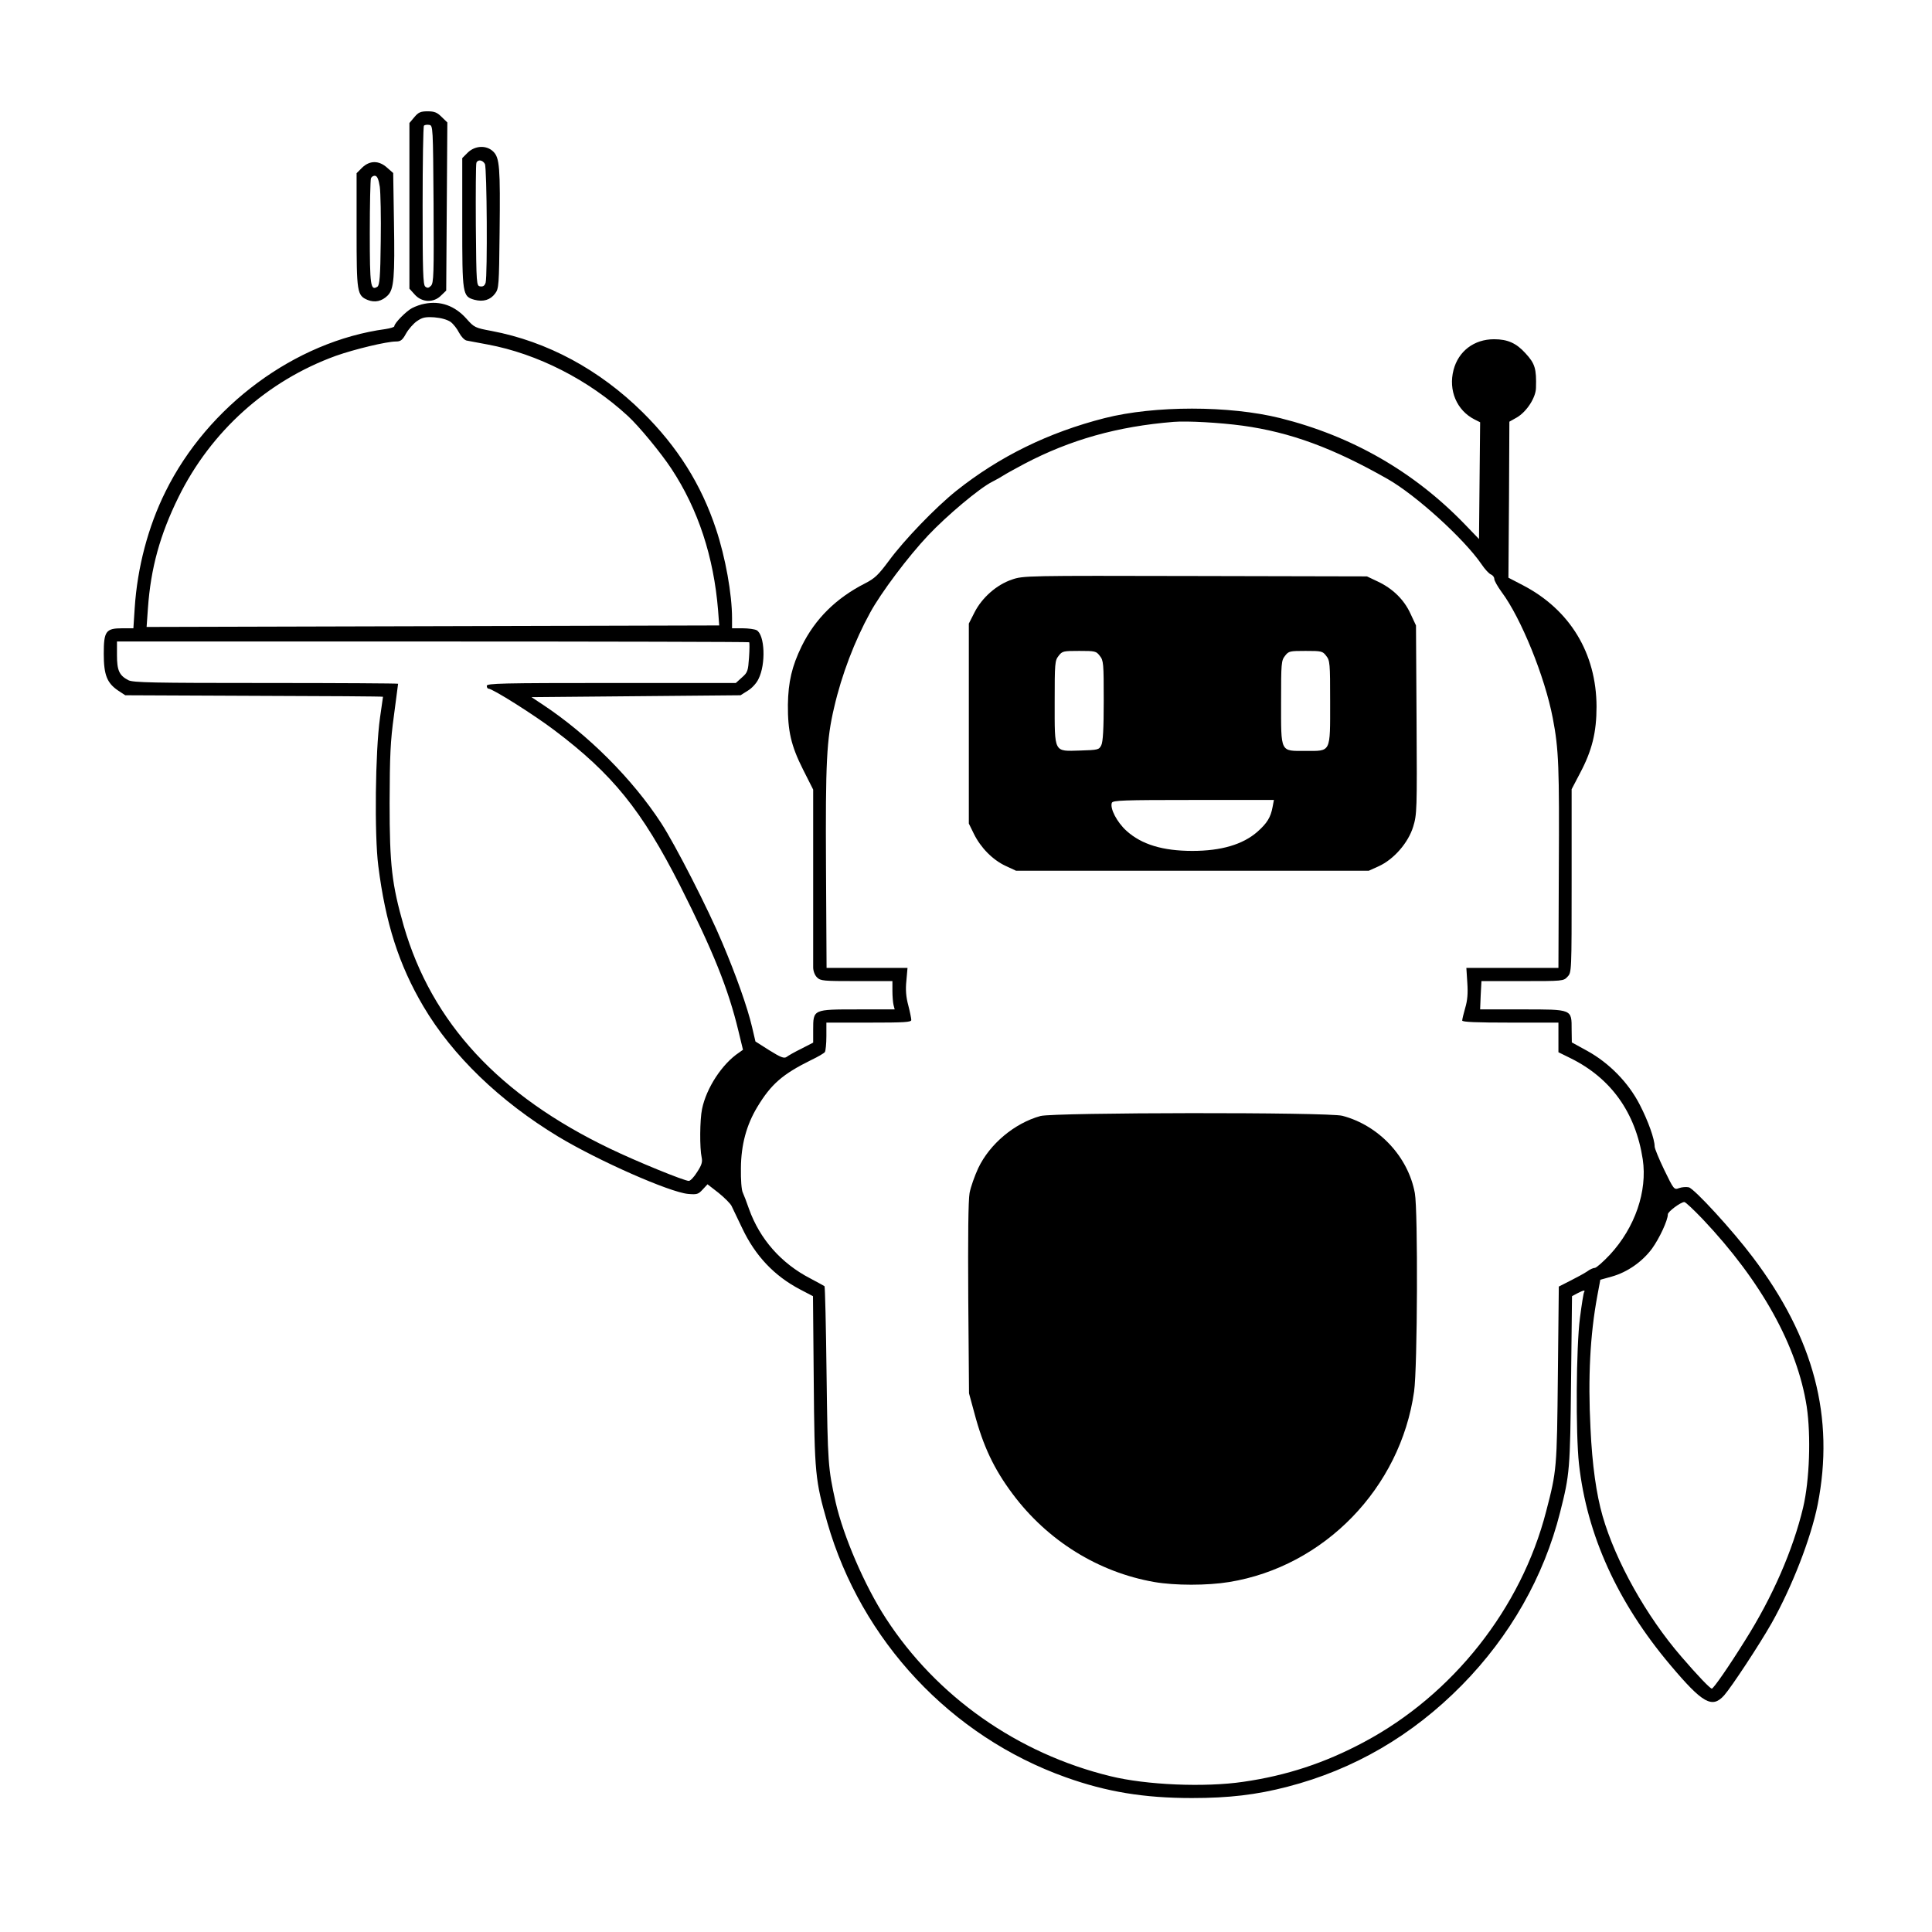 <?xml version="1.0" standalone="no"?>
<!DOCTYPE svg PUBLIC "-//W3C//DTD SVG 20010904//EN"
 "http://www.w3.org/TR/2001/REC-SVG-20010904/DTD/svg10.dtd">
<svg version="1.0" xmlns="http://www.w3.org/2000/svg"
 width="200pt" height="200pt" viewBox="0 0 1024 1024"
 preserveAspectRatio="xMidYMid meet">

<g transform="translate(0,1024) scale(0.1,-0.1)"
fill="#000000" stroke="none">
<path d="M2196 9619 l-26 -31 0 -439 0 -439 28 -31 c38 -43 101 -45 140 -5
l27 26 3 446 3 445 -30 29 c-24 24 -38 30 -74 30 -38 0 -49 -5 -71 -31z m102
-461 c2 -372 1 -418 -14 -433 -12 -12 -19 -13 -30 -4 -12 9 -14 84 -14 429 0
229 3 420 7 424 4 4 16 6 28 4 20 -3 20 -9 23 -420z"/>
<path d="M2479 9431 l-29 -29 0 -342 c0 -382 1 -391 65 -409 46 -12 84 -1 109
33 20 26 21 42 24 324 4 345 0 395 -33 428 -36 36 -97 33 -136 -5z m91 -60
c11 -21 14 -589 4 -629 -5 -16 -13 -22 -28 -20 -21 3 -21 6 -24 323 -1 176 0
325 3 332 7 19 33 16 45 -6z"/>
<path d="M1919 9351 l-29 -29 0 -302 c0 -331 2 -346 59 -370 38 -15 75 -7 106
24 33 33 38 95 33 393 l-4 256 -32 28 c-44 40 -93 39 -133 0z m94 -101 c4 -30
7 -160 5 -288 -2 -191 -6 -234 -18 -242 -36 -22 -40 3 -40 285 0 151 3 281 6
290 4 9 14 15 23 13 11 -2 18 -20 24 -58z"/>
<path d="M2250 8630 c-19 -3 -49 -14 -66 -23 -31 -16 -94 -80 -94 -96 0 -5
-21 -11 -46 -15 -480 -65 -943 -408 -1167 -862 -92 -185 -149 -402 -163 -616
l-7 -108 -58 0 c-88 0 -99 -15 -99 -135 0 -112 17 -155 76 -195 l38 -25 683
-3 c376 -1 683 -3 683 -5 0 -1 -7 -51 -16 -112 -25 -177 -30 -619 -9 -784 38
-302 109 -525 239 -745 154 -261 405 -503 716 -691 213 -128 589 -294 687
-303 47 -4 54 -2 77 23 l26 28 58 -45 c31 -25 62 -56 69 -69 6 -13 32 -67 57
-119 69 -146 170 -253 308 -325 l67 -35 4 -448 c4 -493 8 -529 72 -752 180
-626 655 -1133 1264 -1350 215 -77 414 -110 668 -110 196 0 342 17 507 60 352
91 661 271 924 538 255 259 435 575 521 917 51 201 53 227 58 698 l5 447 28
15 c33 17 44 19 36 6 -3 -4 -13 -66 -22 -137 -20 -154 -23 -610 -5 -774 42
-376 204 -733 484 -1065 172 -204 222 -232 286 -160 40 46 185 266 251 382
108 192 208 449 244 628 91 462 -19 883 -345 1313 -106 141 -308 361 -338 369
-14 3 -37 1 -51 -4 -27 -10 -28 -9 -79 96 -28 58 -51 114 -51 124 0 39 -34
135 -79 222 -60 117 -162 221 -278 285 l-82 45 -1 68 c0 109 5 107 -262 107
l-223 0 3 75 4 75 217 0 c214 0 218 0 239 23 22 23 22 24 22 509 l0 485 45 86
c63 119 87 215 87 352 -1 283 -141 514 -392 644 l-75 39 3 414 2 413 39 22
c52 30 101 105 102 157 3 102 -5 129 -56 184 -48 53 -94 74 -166 74 -106 0
-189 -63 -215 -163 -28 -108 17 -214 111 -262 l30 -15 -3 -310 -3 -309 -77 80
c-269 278 -597 466 -977 561 -270 67 -666 67 -930 0 -298 -76 -557 -203 -786
-385 -110 -88 -277 -261 -359 -373 -55 -74 -74 -92 -125 -118 -153 -78 -264
-187 -336 -333 -52 -107 -71 -189 -73 -310 -1 -140 17 -218 80 -343 l54 -107
0 -455 c0 -250 0 -470 0 -487 0 -19 8 -41 20 -53 19 -19 33 -20 210 -20 l190
0 0 -52 c0 -29 3 -63 6 -75 l6 -23 -196 0 c-237 0 -236 1 -236 -108 l0 -68
-62 -32 c-35 -17 -70 -37 -79 -44 -13 -9 -30 -3 -91 35 l-74 47 -18 77 c-24
103 -85 275 -158 447 -73 175 -249 519 -324 634 -151 232 -386 468 -628 628
l-59 39 554 5 554 5 38 24 c21 12 47 40 57 62 40 78 34 235 -10 259 -10 5 -44
10 -74 10 l-56 0 0 53 c0 128 -35 323 -85 473 -78 236 -204 436 -389 619 -229
226 -505 375 -801 431 -87 16 -92 19 -132 64 -62 70 -139 97 -223 80z m138
-96 c15 -11 35 -37 45 -57 11 -21 28 -39 40 -42 12 -2 63 -12 112 -21 263 -49
535 -187 743 -379 57 -52 176 -196 231 -280 141 -214 224 -466 247 -750 l6
-80 -1517 -4 -1518 -4 7 99 c15 213 64 390 162 589 172 349 470 617 834 749
99 35 269 76 319 76 24 0 34 7 53 42 13 23 39 53 58 66 29 20 44 23 93 20 36
-3 67 -12 85 -24z m4197 -550 c254 -35 480 -118 770 -283 151 -86 405 -317
497 -451 18 -27 41 -52 51 -55 9 -4 17 -14 17 -23 0 -10 18 -41 39 -70 102
-136 229 -448 271 -668 32 -167 35 -257 32 -811 l-2 -513 -244 0 -244 0 5 -78
c4 -56 1 -94 -11 -134 -9 -31 -16 -61 -16 -67 0 -8 77 -11 255 -11 l255 0 0
-79 0 -78 65 -32 c214 -106 344 -288 382 -536 25 -169 -41 -361 -174 -505 -36
-38 -72 -70 -80 -70 -8 0 -27 -8 -41 -19 -15 -10 -55 -32 -89 -49 l-61 -31 -5
-468 c-5 -498 -6 -508 -62 -723 -132 -514 -495 -973 -967 -1224 -206 -110
-409 -177 -639 -210 -203 -30 -514 -17 -704 30 -492 120 -921 422 -1190 837
-112 172 -225 435 -266 615 -40 181 -42 203 -48 674 -3 256 -8 468 -11 471 -3
2 -37 21 -75 41 -155 80 -268 209 -325 368 -12 35 -27 74 -33 87 -7 13 -11 69
-10 130 1 123 29 228 87 324 73 121 134 174 286 249 36 17 68 36 72 42 4 6 8
44 8 84 l0 72 225 0 c188 0 225 2 225 14 0 8 -7 43 -16 78 -12 44 -15 83 -10
130 l6 68 -214 0 -215 0 -3 533 c-3 561 3 677 43 847 40 174 109 354 191 503
57 105 202 298 308 410 98 104 272 250 338 283 20 10 48 26 62 35 14 9 63 36
110 61 244 128 494 198 790 222 73 6 247 -4 365 -20z m-2614 -1148 c2 -3 2
-39 -1 -81 -5 -71 -7 -79 -38 -106 l-32 -29 -660 0 c-580 0 -660 -2 -660 -15
0 -8 4 -15 9 -15 22 0 242 -139 349 -220 309 -233 463 -424 666 -823 175 -347
256 -547 310 -772 l24 -99 -21 -15 c-89 -59 -173 -187 -196 -299 -12 -57 -13
-208 -2 -257 5 -24 0 -40 -24 -77 -16 -26 -36 -47 -44 -47 -22 -1 -277 103
-418 171 -588 282 -944 667 -1093 1180 -63 221 -75 321 -75 653 1 253 4 325
23 463 12 90 22 165 22 168 0 2 -315 4 -700 4 -602 0 -705 2 -730 15 -48 25
-60 52 -60 132 l0 73 1673 0 c921 0 1676 -2 1678 -4z m5054 -3058 c311 -329
501 -672 551 -993 23 -156 15 -390 -19 -535 -54 -226 -162 -474 -308 -705 -84
-135 -167 -255 -176 -255 -9 0 -76 70 -162 170 -185 214 -348 505 -417 745
-33 115 -55 269 -64 464 -14 271 -2 497 36 702 l16 86 61 17 c82 23 161 78
213 148 39 54 84 150 84 182 0 14 67 64 87 65 6 1 50 -41 98 -91z"/>
<path d="M5363 7168 c-80 -27 -158 -95 -198 -174 l-30 -59 0 -530 0 -530 27
-55 c36 -73 99 -137 167 -169 l56 -26 935 0 935 0 53 24 c79 36 156 124 182
209 20 65 21 88 18 567 l-3 500 -29 62 c-34 75 -95 134 -174 171 l-57 27 -910
2 c-899 2 -911 2 -972 -19z m466 -404 c20 -25 21 -39 21 -238 0 -150 -4 -218
-13 -236 -12 -24 -17 -25 -112 -28 -141 -4 -135 -16 -135 258 0 205 1 219 21
244 19 25 25 26 109 26 84 0 90 -1 109 -26z m1200 0 c20 -25 21 -39 21 -243 0
-274 6 -261 -130 -261 -136 0 -130 -13 -130 261 0 204 1 218 21 243 19 25 25
26 109 26 84 0 90 -1 109 -26z m-284 -801 c-10 -55 -29 -86 -81 -132 -77 -67
-191 -101 -344 -101 -157 0 -269 34 -349 106 -51 46 -89 119 -78 149 6 13 58
15 433 15 l426 0 -7 -37z"/>
<path d="M5515 4325 c-138 -38 -269 -148 -330 -276 -19 -41 -40 -100 -46 -132
-7 -39 -9 -229 -7 -560 l4 -502 28 -103 c47 -178 105 -299 203 -430 185 -248
454 -415 751 -467 110 -19 281 -19 397 0 504 82 908 499 980 1010 18 125 21
957 4 1051 -35 192 -190 359 -384 410 -74 20 -1527 18 -1600 -1z"/>
</g>
</svg>
